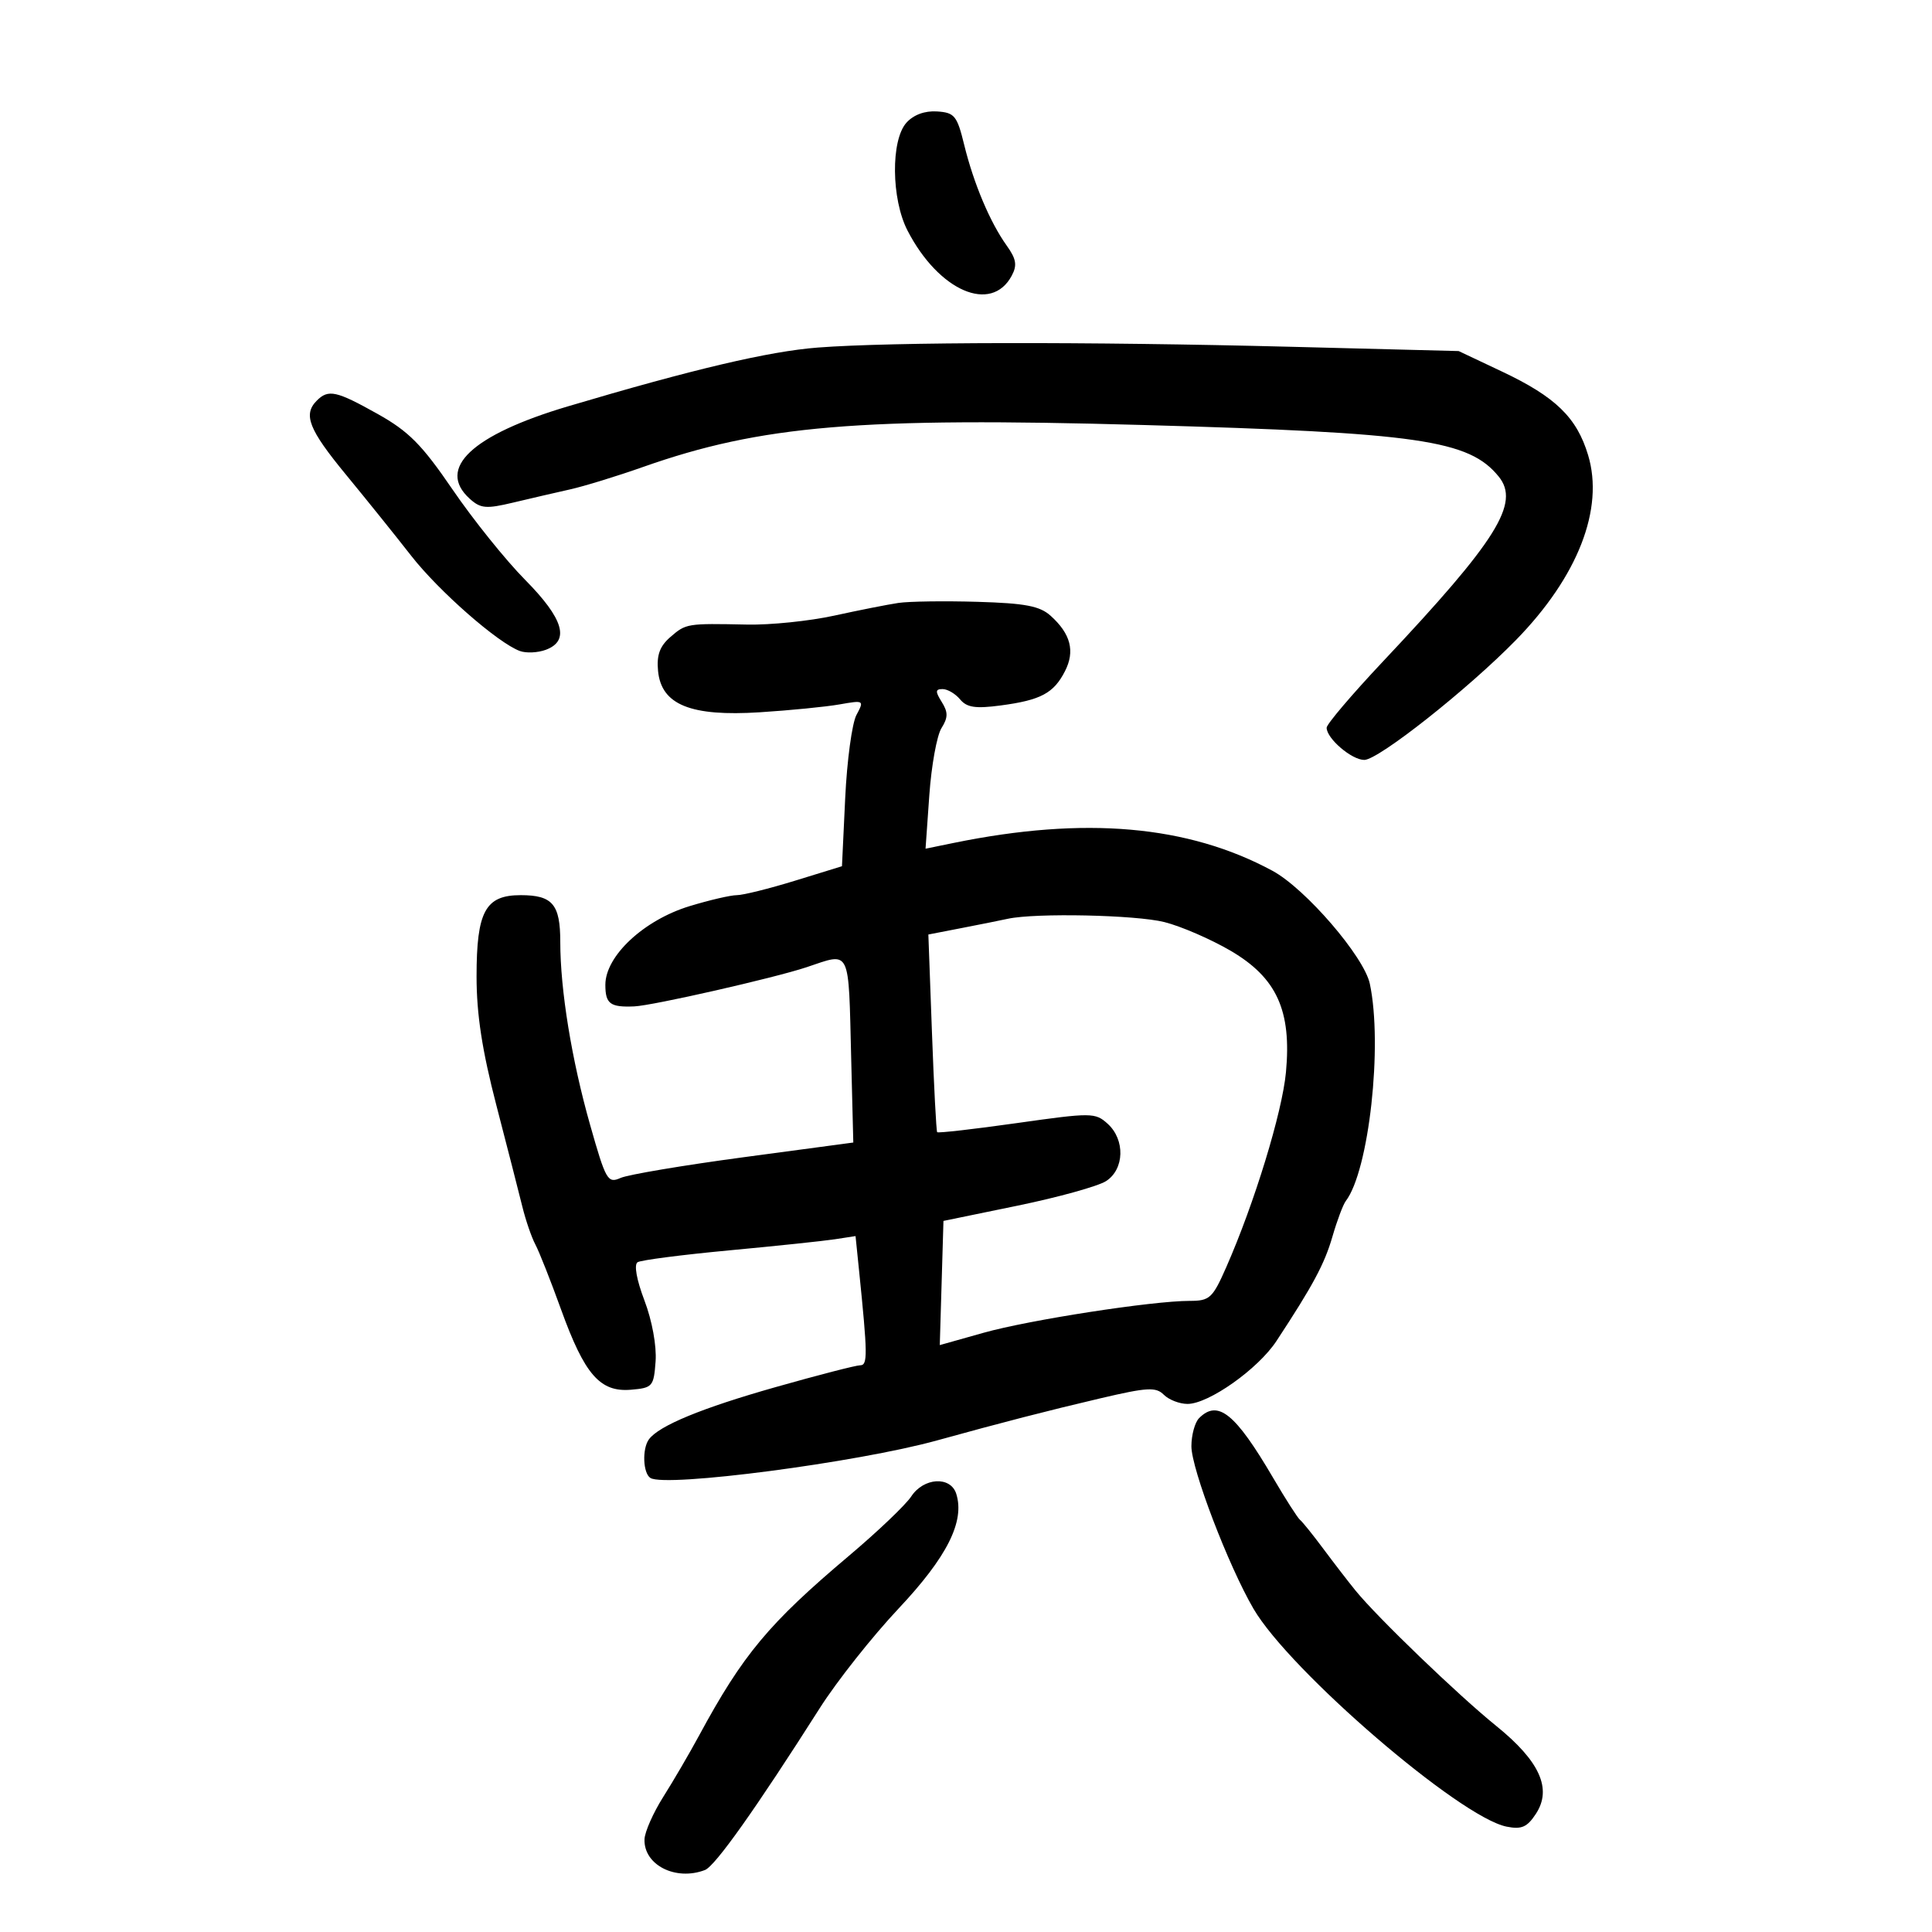 <svg xmlns="http://www.w3.org/2000/svg" width="300" height="300" viewBox="0 0 300 300" version="1.1">
	<path d="M 140.750 19.054 C 138.307 21.771, 138.396 30.907, 140.913 35.790 C 145.762 45.196, 153.929 48.738, 157.100 42.812 C 157.972 41.184, 157.810 40.217, 156.316 38.130 C 153.737 34.528, 151.185 28.478, 149.723 22.500 C 148.613 17.961, 148.224 17.482, 145.500 17.304 C 143.603 17.180, 141.857 17.823, 140.750 19.054 M 127 53.967 C 119.424 54.547, 107.577 57.334, 88.163 63.105 C 73.279 67.529, 67.742 72.741, 72.934 77.440 C 74.623 78.968, 75.478 79.045, 79.684 78.041 C 82.333 77.408, 86.300 76.489, 88.500 75.998 C 90.700 75.507, 95.792 73.944, 99.815 72.523 C 118.174 66.043, 133.475 64.757, 177.500 65.993 C 220.326 67.196, 228.109 68.324, 232.718 74 C 236.073 78.131, 232.463 83.900, 214.750 102.710 C 209.938 107.820, 206 112.451, 206 113.001 C 206 114.676, 209.885 118, 211.844 118 C 214.046 118, 227.966 106.996, 235.411 99.371 C 245.012 89.538, 249.114 79.019, 246.602 70.674 C 244.842 64.825, 241.548 61.627, 233.237 57.698 L 226.500 54.513 200.500 53.849 C 168.893 53.042, 138.450 53.091, 127 53.967 M 49.200 62.200 C 47.025 64.375, 47.931 66.672, 53.750 73.739 C 56.913 77.580, 61.450 83.222, 63.833 86.278 C 68.130 91.787, 77.308 99.835, 80.723 101.088 C 81.701 101.447, 83.513 101.363, 84.750 100.902 C 88.529 99.495, 87.520 96.083, 81.534 90.029 C 78.527 86.988, 73.465 80.688, 70.284 76.029 C 65.515 69.045, 63.472 66.983, 58.643 64.279 C 52.221 60.683, 50.988 60.412, 49.200 62.200 M 139.500 93.623 C 137.850 93.869, 133.367 94.756, 129.538 95.595 C 125.709 96.434, 119.634 97.059, 116.038 96.984 C 106.646 96.789, 106.527 96.808, 104.084 98.927 C 102.447 100.347, 101.946 101.728, 102.181 104.177 C 102.686 109.440, 107.234 111.287, 118 110.601 C 122.675 110.304, 128.239 109.754, 130.365 109.380 C 134.168 108.712, 134.210 108.738, 132.987 111.025 C 132.303 112.303, 131.517 118.110, 131.242 123.928 L 130.740 134.508 123.450 136.754 C 119.440 137.989, 115.375 139, 114.418 139 C 113.460 139, 110.161 139.767, 107.088 140.703 C 99.967 142.874, 94 148.445, 94 152.921 C 94 155.877, 94.746 156.433, 98.500 156.272 C 101.354 156.151, 120.259 151.851, 125.228 150.194 C 132.190 147.871, 131.736 146.940, 132.175 164.455 L 132.500 177.410 115.500 179.689 C 106.150 180.942, 97.540 182.391, 96.368 182.909 C 94.362 183.794, 94.081 183.305, 91.633 174.675 C 88.766 164.569, 87 153.736, 87 146.258 C 87 140.420, 85.798 139, 80.857 139 C 75.367 139, 74 141.516, 74 151.616 C 74 157.507, 74.859 163.094, 77.079 171.643 C 78.772 178.164, 80.588 185.246, 81.113 187.380 C 81.638 189.513, 82.547 192.153, 83.132 193.247 C 83.717 194.340, 85.510 198.874, 87.116 203.322 C 90.772 213.445, 93.170 216.201, 97.969 215.797 C 101.332 215.514, 101.514 215.304, 101.800 211.394 C 101.976 208.996, 101.256 205.062, 100.070 201.941 C 98.843 198.712, 98.422 196.357, 99.008 195.995 C 99.542 195.665, 105.946 194.838, 113.239 194.156 C 120.533 193.474, 127.928 192.696, 129.674 192.427 L 132.848 191.938 133.387 197.219 C 134.728 210.374, 134.749 212, 133.575 212 C 132.926 212, 127.019 213.524, 120.448 215.387 C 108.965 218.642, 102.326 221.378, 100.766 223.500 C 99.690 224.963, 99.840 228.783, 101.002 229.501 C 103.403 230.985, 133.137 227.088, 145.500 223.669 C 155.547 220.890, 162.682 219.051, 170.899 217.124 C 178.161 215.421, 179.490 215.347, 180.720 216.577 C 181.503 217.360, 183.159 218, 184.400 218 C 187.681 218, 195.348 212.579, 198.200 208.242 C 203.886 199.596, 205.674 196.260, 206.905 192 C 207.621 189.525, 208.551 187.050, 208.971 186.500 C 212.576 181.784, 214.732 162.309, 212.707 152.760 C 211.812 148.544, 202.711 137.983, 197.589 135.216 C 184.469 128.130, 168.441 126.727, 148.109 130.885 L 143.718 131.783 144.305 123.464 C 144.628 118.889, 145.475 114.212, 146.187 113.073 C 147.226 111.408, 147.235 110.606, 146.232 109 C 145.209 107.361, 145.233 107, 146.369 107 C 147.131 107, 148.353 107.721, 149.084 108.601 C 150.130 109.861, 151.472 110.062, 155.380 109.544 C 161.612 108.717, 163.618 107.648, 165.369 104.220 C 166.957 101.112, 166.259 98.420, 163.136 95.612 C 161.456 94.100, 159.188 93.669, 151.768 93.450 C 146.671 93.300, 141.150 93.377, 139.500 93.623 M 156.500 142.667 C 155.400 142.907, 152.172 143.554, 149.327 144.106 L 144.155 145.110 144.713 160.305 C 145.020 168.662, 145.384 175.637, 145.523 175.804 C 145.661 175.971, 151.223 175.337, 157.882 174.394 C 169.510 172.749, 170.070 172.753, 171.995 174.496 C 174.733 176.974, 174.607 181.563, 171.750 183.401 C 170.512 184.197, 164.325 185.914, 158 187.216 L 146.500 189.583 146.215 199.224 L 145.929 208.866 152.715 206.956 C 159.814 204.958, 178.923 202, 184.729 202 C 187.848 202, 188.289 201.592, 190.421 196.750 C 194.781 186.843, 199.100 172.738, 199.682 166.502 C 200.576 156.927, 198.258 151.832, 191.099 147.639 C 188.019 145.836, 183.388 143.829, 180.807 143.180 C 176.356 142.061, 160.794 141.733, 156.500 142.667 M 186.200 220.200 C 185.540 220.860, 185 222.828, 185 224.574 C 185 228.091, 190.736 243.105, 194.638 249.801 C 200.253 259.437, 226.678 282.186, 233.944 283.639 C 236.269 284.104, 237.134 283.725, 238.497 281.644 C 241.039 277.765, 239.095 273.464, 232.332 268 C 226.443 263.242, 213.876 251.152, 210.483 246.980 C 209.374 245.616, 207.127 242.700, 205.489 240.500 C 203.851 238.300, 202.221 236.275, 201.865 236 C 201.510 235.725, 199.637 232.800, 197.702 229.500 C 191.815 219.457, 189.121 217.279, 186.200 220.200 M 141.495 232.368 C 140.642 233.670, 136.276 237.831, 131.792 241.614 C 119.381 252.087, 115.353 256.921, 108.551 269.500 C 107.064 272.250, 104.567 276.525, 103.002 279 C 101.437 281.475, 100.122 284.443, 100.079 285.595 C 99.929 289.583, 104.915 292.121, 109.466 290.375 C 111.043 289.769, 117.344 280.885, 127.309 265.215 C 129.955 261.056, 135.457 254.104, 139.537 249.768 C 147.071 241.759, 149.844 236.236, 148.484 231.951 C 147.603 229.175, 143.424 229.424, 141.495 232.368" stroke="none" fill="black" fill-rule="evenodd"/>
</svg>